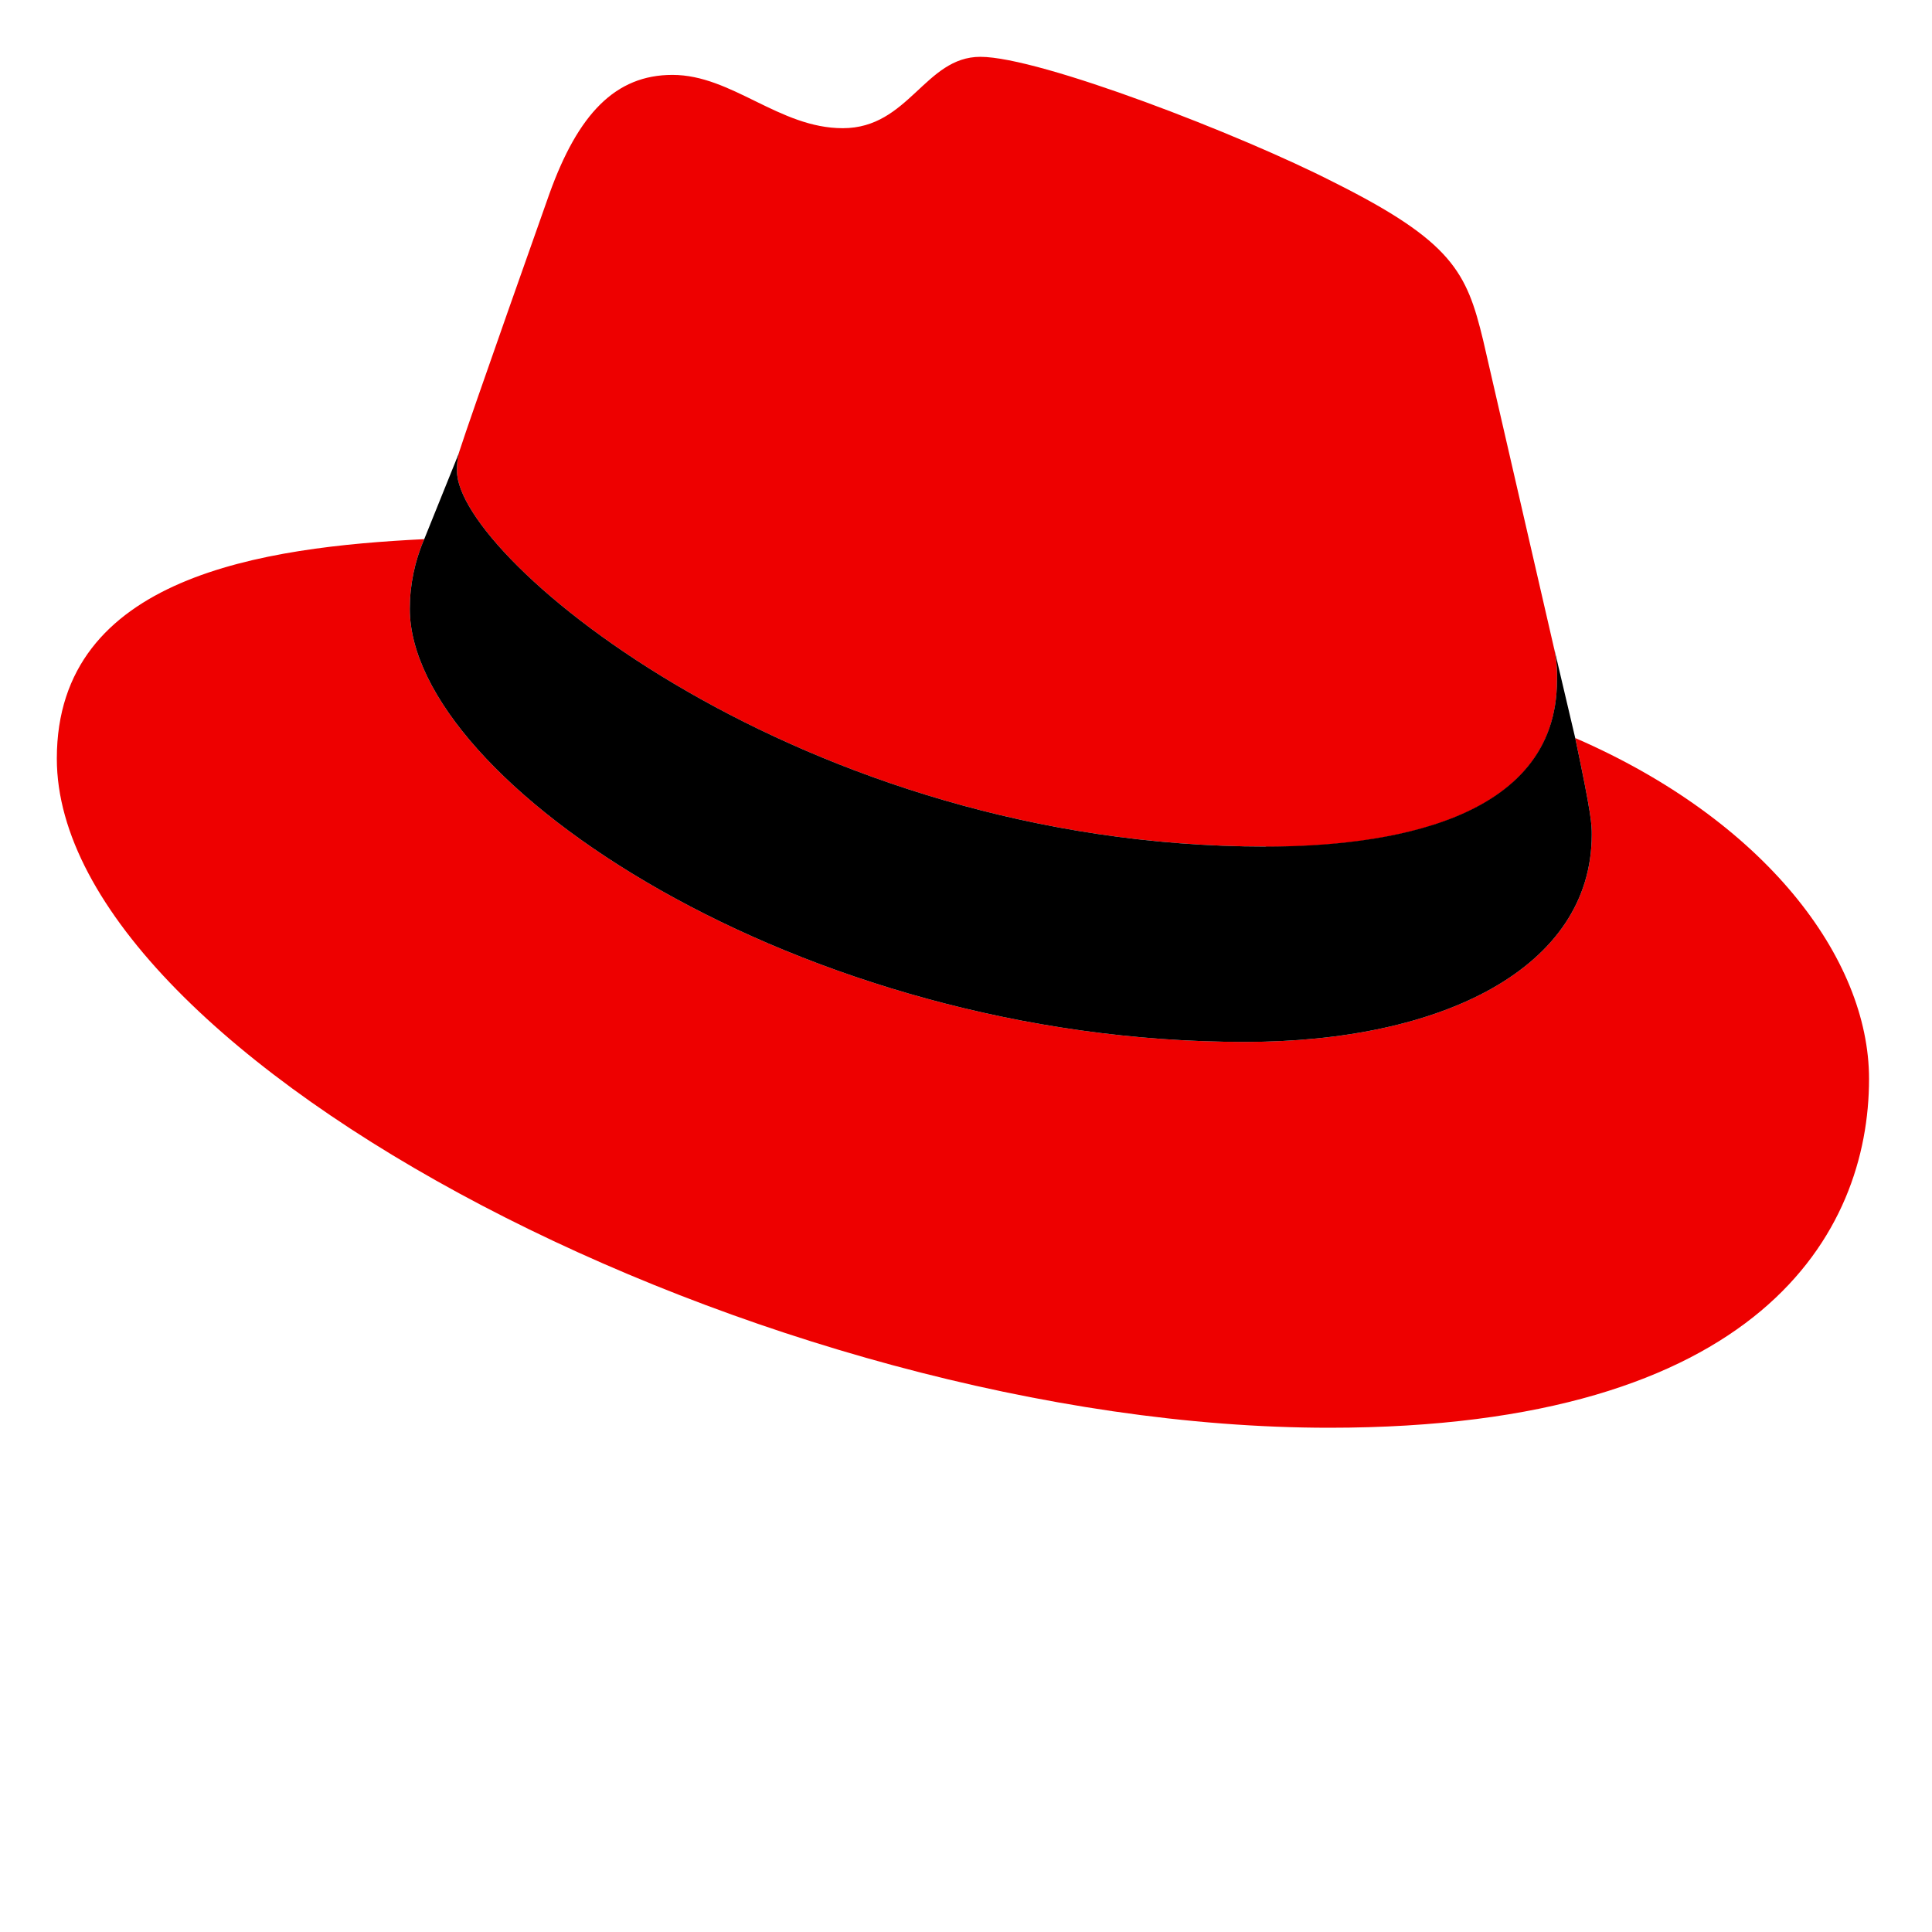 <?xml version="1.0" encoding="UTF-8"?>
<svg width="17px" height="17px" viewBox="0 0 17 17" version="1.1" xmlns="http://www.w3.org/2000/svg"
    xmlns:xlink="http://www.w3.org/1999/xlink">
    <!-- Generator: Sketch 63.1 (92452) - https://sketch.com -->
    <title>RHACM-Favicon</title>
    <desc>Created with Sketch.</desc>
    <g id="Colors,-fonts,-etc" stroke="none" stroke-width="1" fill="none" fill-rule="evenodd">
        <g id="RHACM-Favicon" transform="translate(0.5, 0.5)" fill-rule="nonzero">
            <path
                d="M10.636,6.952 C11.684,6.952 13.2,6.736 13.2,5.489 C13.204,5.393 13.195,5.297 13.174,5.203 L12.55,2.492 C12.406,1.896 12.28,1.625 11.233,1.102 C10.42,0.686 8.65,0 8.126,0 C7.639,0 7.497,0.628 6.916,0.628 C6.356,0.628 5.941,0.159 5.417,0.159 C4.915,0.159 4.587,0.502 4.334,1.206 C4.334,1.206 3.63,3.193 3.539,3.481 C3.525,3.534 3.519,3.589 3.521,3.644 C3.521,4.416 6.562,6.949 10.636,6.949 M13.361,5.995 C13.506,6.681 13.506,6.754 13.506,6.844 C13.506,8.017 12.188,8.668 10.454,8.668 C6.537,8.67 3.106,6.375 3.106,4.858 C3.106,4.647 3.149,4.438 3.233,4.244 C1.824,4.314 -4.76175237e-15,4.565 -4.76175237e-15,6.175 C-4.76175237e-15,8.813 6.248,12.063 11.196,12.063 C14.989,12.063 15.946,10.347 15.946,8.993 C15.946,7.927 15.024,6.717 13.363,5.995"
                id="Shape" fill="#EE0000"></path>
            <path
                d="M13.361,5.995 C13.506,6.681 13.506,6.754 13.506,6.844 C13.506,8.017 12.188,8.668 10.454,8.668 C6.537,8.67 3.106,6.375 3.106,4.858 C3.106,4.647 3.149,4.438 3.233,4.244 L3.539,3.485 C3.525,3.537 3.519,3.59 3.521,3.644 C3.521,4.416 6.562,6.949 10.636,6.949 C11.684,6.949 13.2,6.733 13.2,5.486 C13.204,5.39 13.195,5.294 13.174,5.2 L13.361,5.995 Z"
                id="Path" fill="#000000"></path>
        </g>
    </g>
</svg>